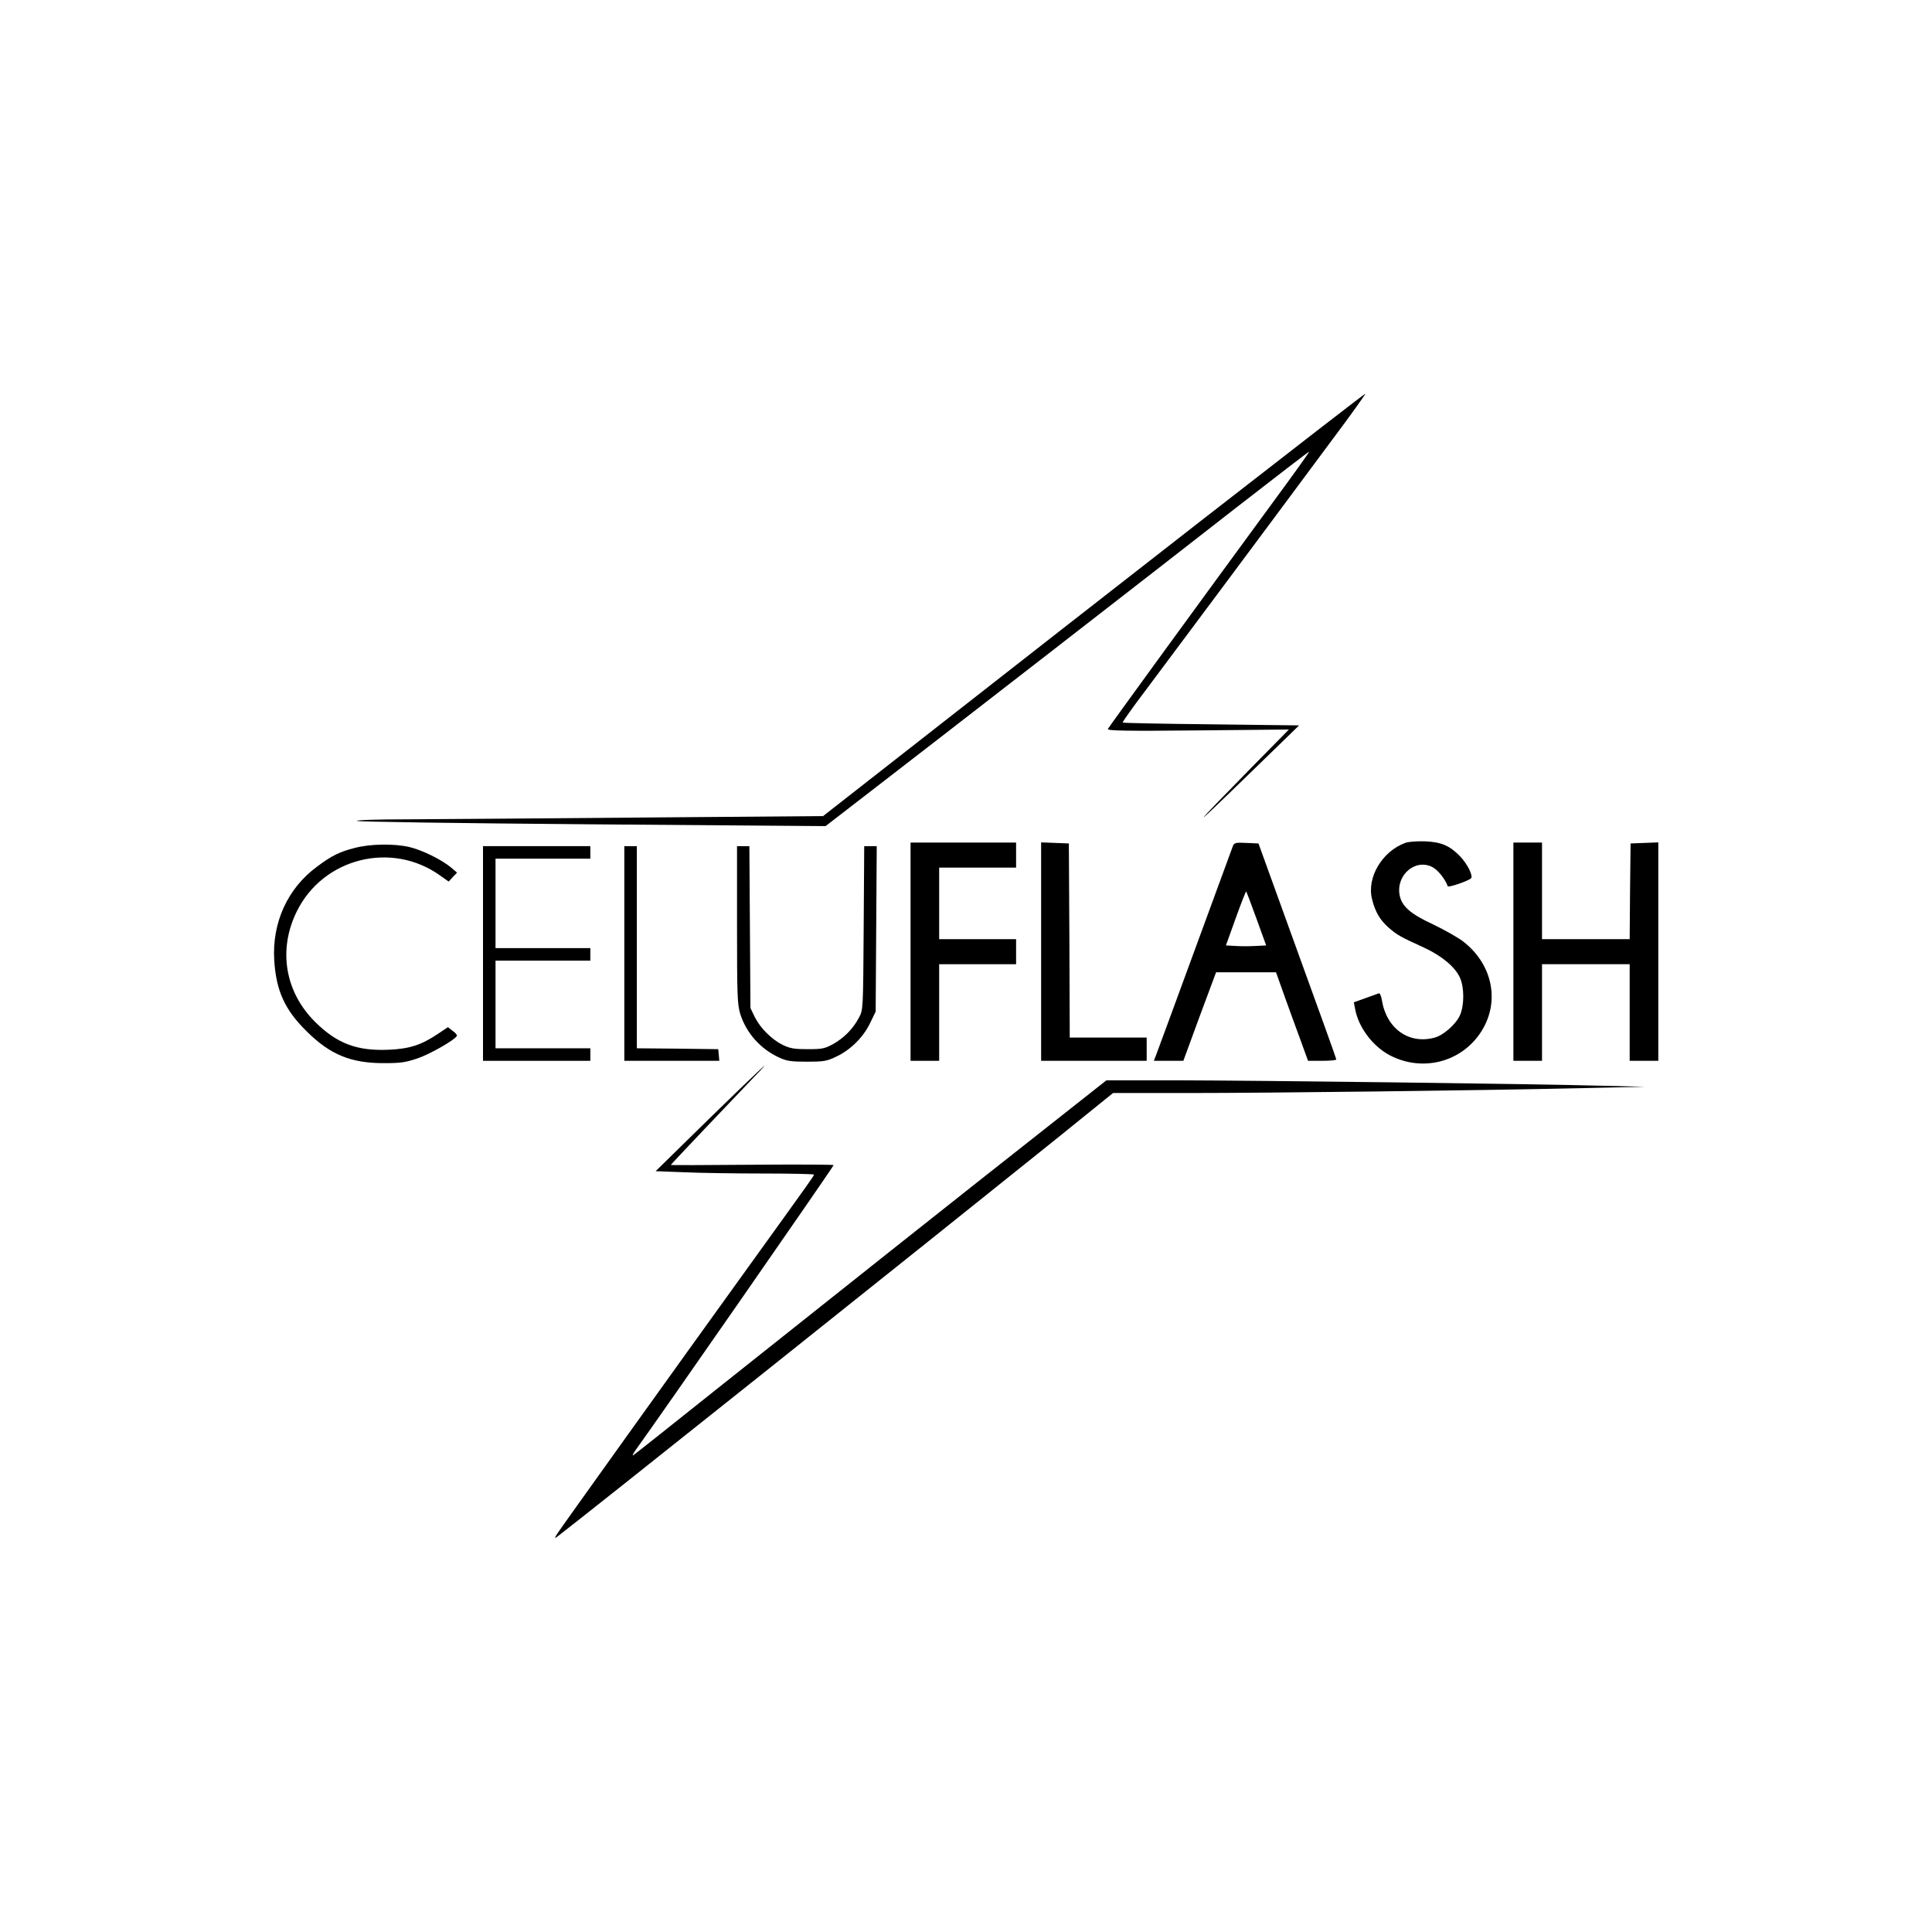 <?xml version="1.0" standalone="no"?>
<!DOCTYPE svg PUBLIC "-//W3C//DTD SVG 20010904//EN"
 "http://www.w3.org/TR/2001/REC-SVG-20010904/DTD/svg10.dtd">
<svg version="1.0" xmlns="http://www.w3.org/2000/svg"
 width="1080pt" height="1080pt" viewBox="0 0 1080 1080"
 preserveAspectRatio="xMidYMid meet">

<g transform="translate(0,1080) scale(0.1,-0.1)"
fill="#000000" stroke="none">
<path d="M6724 7897 c-495 -386 -1145 -893 -1443 -1127 -299 -234 -574 -449
-611 -478 l-69 -54 -1008 -8 c-554 -5 -1143 -9 -1308 -10 -178 0 -295 -4 -290
-9 6 -5 568 -13 1315 -19 l1305 -10 215 166 c458 353 1685 1305 2075 1610 226
176 411 318 413 317 2 -2 -79 -115 -179 -251 -451 -615 -941 -1288 -946 -1299
-3 -10 101 -12 504 -8 l508 5 -190 -193 c-361 -368 -379 -392 -66 -88 l313
304 -491 6 c-270 3 -493 7 -495 10 -3 2 56 85 131 184 128 171 625 837 1041
1398 106 141 188 257 184 256 -4 0 -412 -316 -908 -702z"/>
<path d="M7855 6088 c-130 -48 -216 -195 -185 -315 17 -70 45 -117 93 -159 48
-41 63 -50 199 -112 97 -45 172 -107 199 -167 25 -54 25 -156 0 -211 -22 -49
-92 -111 -140 -124 -144 -40 -270 49 -296 208 -4 26 -12 42 -18 39 -7 -2 -40
-15 -75 -27 l-64 -23 7 -36 c18 -102 97 -208 192 -259 179 -95 395 -43 507
122 114 168 74 383 -96 514 -29 22 -105 65 -168 95 -127 59 -174 101 -186 163
-21 113 88 206 183 157 32 -17 71 -66 86 -107 3 -9 112 28 130 44 14 12 -21
82 -61 123 -58 60 -105 80 -197 84 -44 1 -93 -2 -110 -9z"/>
<path d="M5090 5480 l0 -610 80 0 80 0 0 270 0 270 215 0 215 0 0 70 0 70
-215 0 -215 0 0 200 0 200 215 0 215 0 0 70 0 70 -295 0 -295 0 0 -610z"/>
<path d="M5820 5480 l0 -610 295 0 295 0 0 65 0 65 -215 0 -215 0 -2 543 -3
542 -77 3 -78 3 0 -611z"/>
<path d="M6891 6068 c-5 -13 -101 -275 -214 -583 -113 -308 -210 -572 -216
-587 l-11 -28 83 0 82 0 91 248 92 247 167 0 168 0 48 -135 c27 -74 67 -186
90 -247 l41 -113 79 0 c43 0 79 3 79 8 0 4 -98 277 -218 607 l-217 600 -68 3
c-62 3 -68 1 -76 -20z m133 -404 l54 -149 -59 -3 c-33 -2 -84 -2 -113 0 l-53
3 55 153 c30 84 57 151 58 149 2 -2 28 -70 58 -153z"/>
<path d="M8460 5480 l0 -610 80 0 80 0 0 270 0 270 245 0 245 0 0 -270 0 -270
80 0 80 0 0 610 0 611 -77 -3 -78 -3 -3 -267 -2 -268 -245 0 -245 0 0 270 0
270 -80 0 -80 0 0 -610z"/>
<path d="M1983 6060 c-86 -22 -128 -43 -210 -104 -165 -121 -253 -313 -240
-525 11 -170 59 -276 181 -396 132 -131 248 -179 436 -178 88 0 118 4 185 27
68 23 205 101 219 125 3 4 -7 17 -23 28 l-27 21 -57 -38 c-91 -61 -157 -83
-273 -88 -178 -8 -289 34 -410 153 -171 168 -211 405 -105 620 147 299 530
395 801 201 l48 -34 23 25 24 25 -34 29 c-53 44 -161 97 -232 114 -87 20 -218
18 -306 -5z"/>
<path d="M2700 5470 l0 -600 300 0 300 0 0 35 0 35 -265 0 -265 0 0 245 0 245
265 0 265 0 0 35 0 35 -265 0 -265 0 0 250 0 250 265 0 265 0 0 35 0 35 -300
0 -300 0 0 -600z"/>
<path d="M3490 5470 l0 -600 266 0 265 0 -3 33 -3 32 -227 3 -228 2 0 565 0
565 -35 0 -35 0 0 -600z"/>
<path d="M4120 5631 c0 -399 2 -445 18 -499 34 -107 113 -196 218 -244 41 -19
66 -23 154 -23 93 0 112 3 162 27 80 37 152 107 191 187 l32 66 3 462 3 463
-35 0 -35 0 -3 -457 c-3 -456 -3 -458 -26 -501 -33 -63 -84 -114 -144 -148
-48 -26 -62 -29 -143 -29 -75 0 -98 4 -140 24 -63 32 -124 93 -156 156 l-24
50 -3 453 -3 452 -34 0 -35 0 0 -439z"/>
<path d="M3965 4547 l-300 -294 160 -6 c88 -4 287 -7 443 -7 155 0 282 -3 282
-6 0 -7 -1 -9 -401 -564 -380 -527 -1011 -1408 -1035 -1445 -12 -20 -14 -26
-4 -19 133 100 2100 1669 2794 2227 l318 257 422 0 c456 0 1612 14 2191 27
l360 8 -255 6 c-359 10 -1899 29 -2365 30 l-390 0 -365 -288 c-431 -339 -1199
-949 -1821 -1444 -244 -195 -451 -359 -459 -364 -8 -5 1 13 21 40 117 161
1099 1574 1099 1582 0 3 -205 4 -455 2 -250 -2 -455 -3 -455 -1 0 3 342 363
464 490 134 138 35 46 -249 -231z"/>
</g>
</svg>
